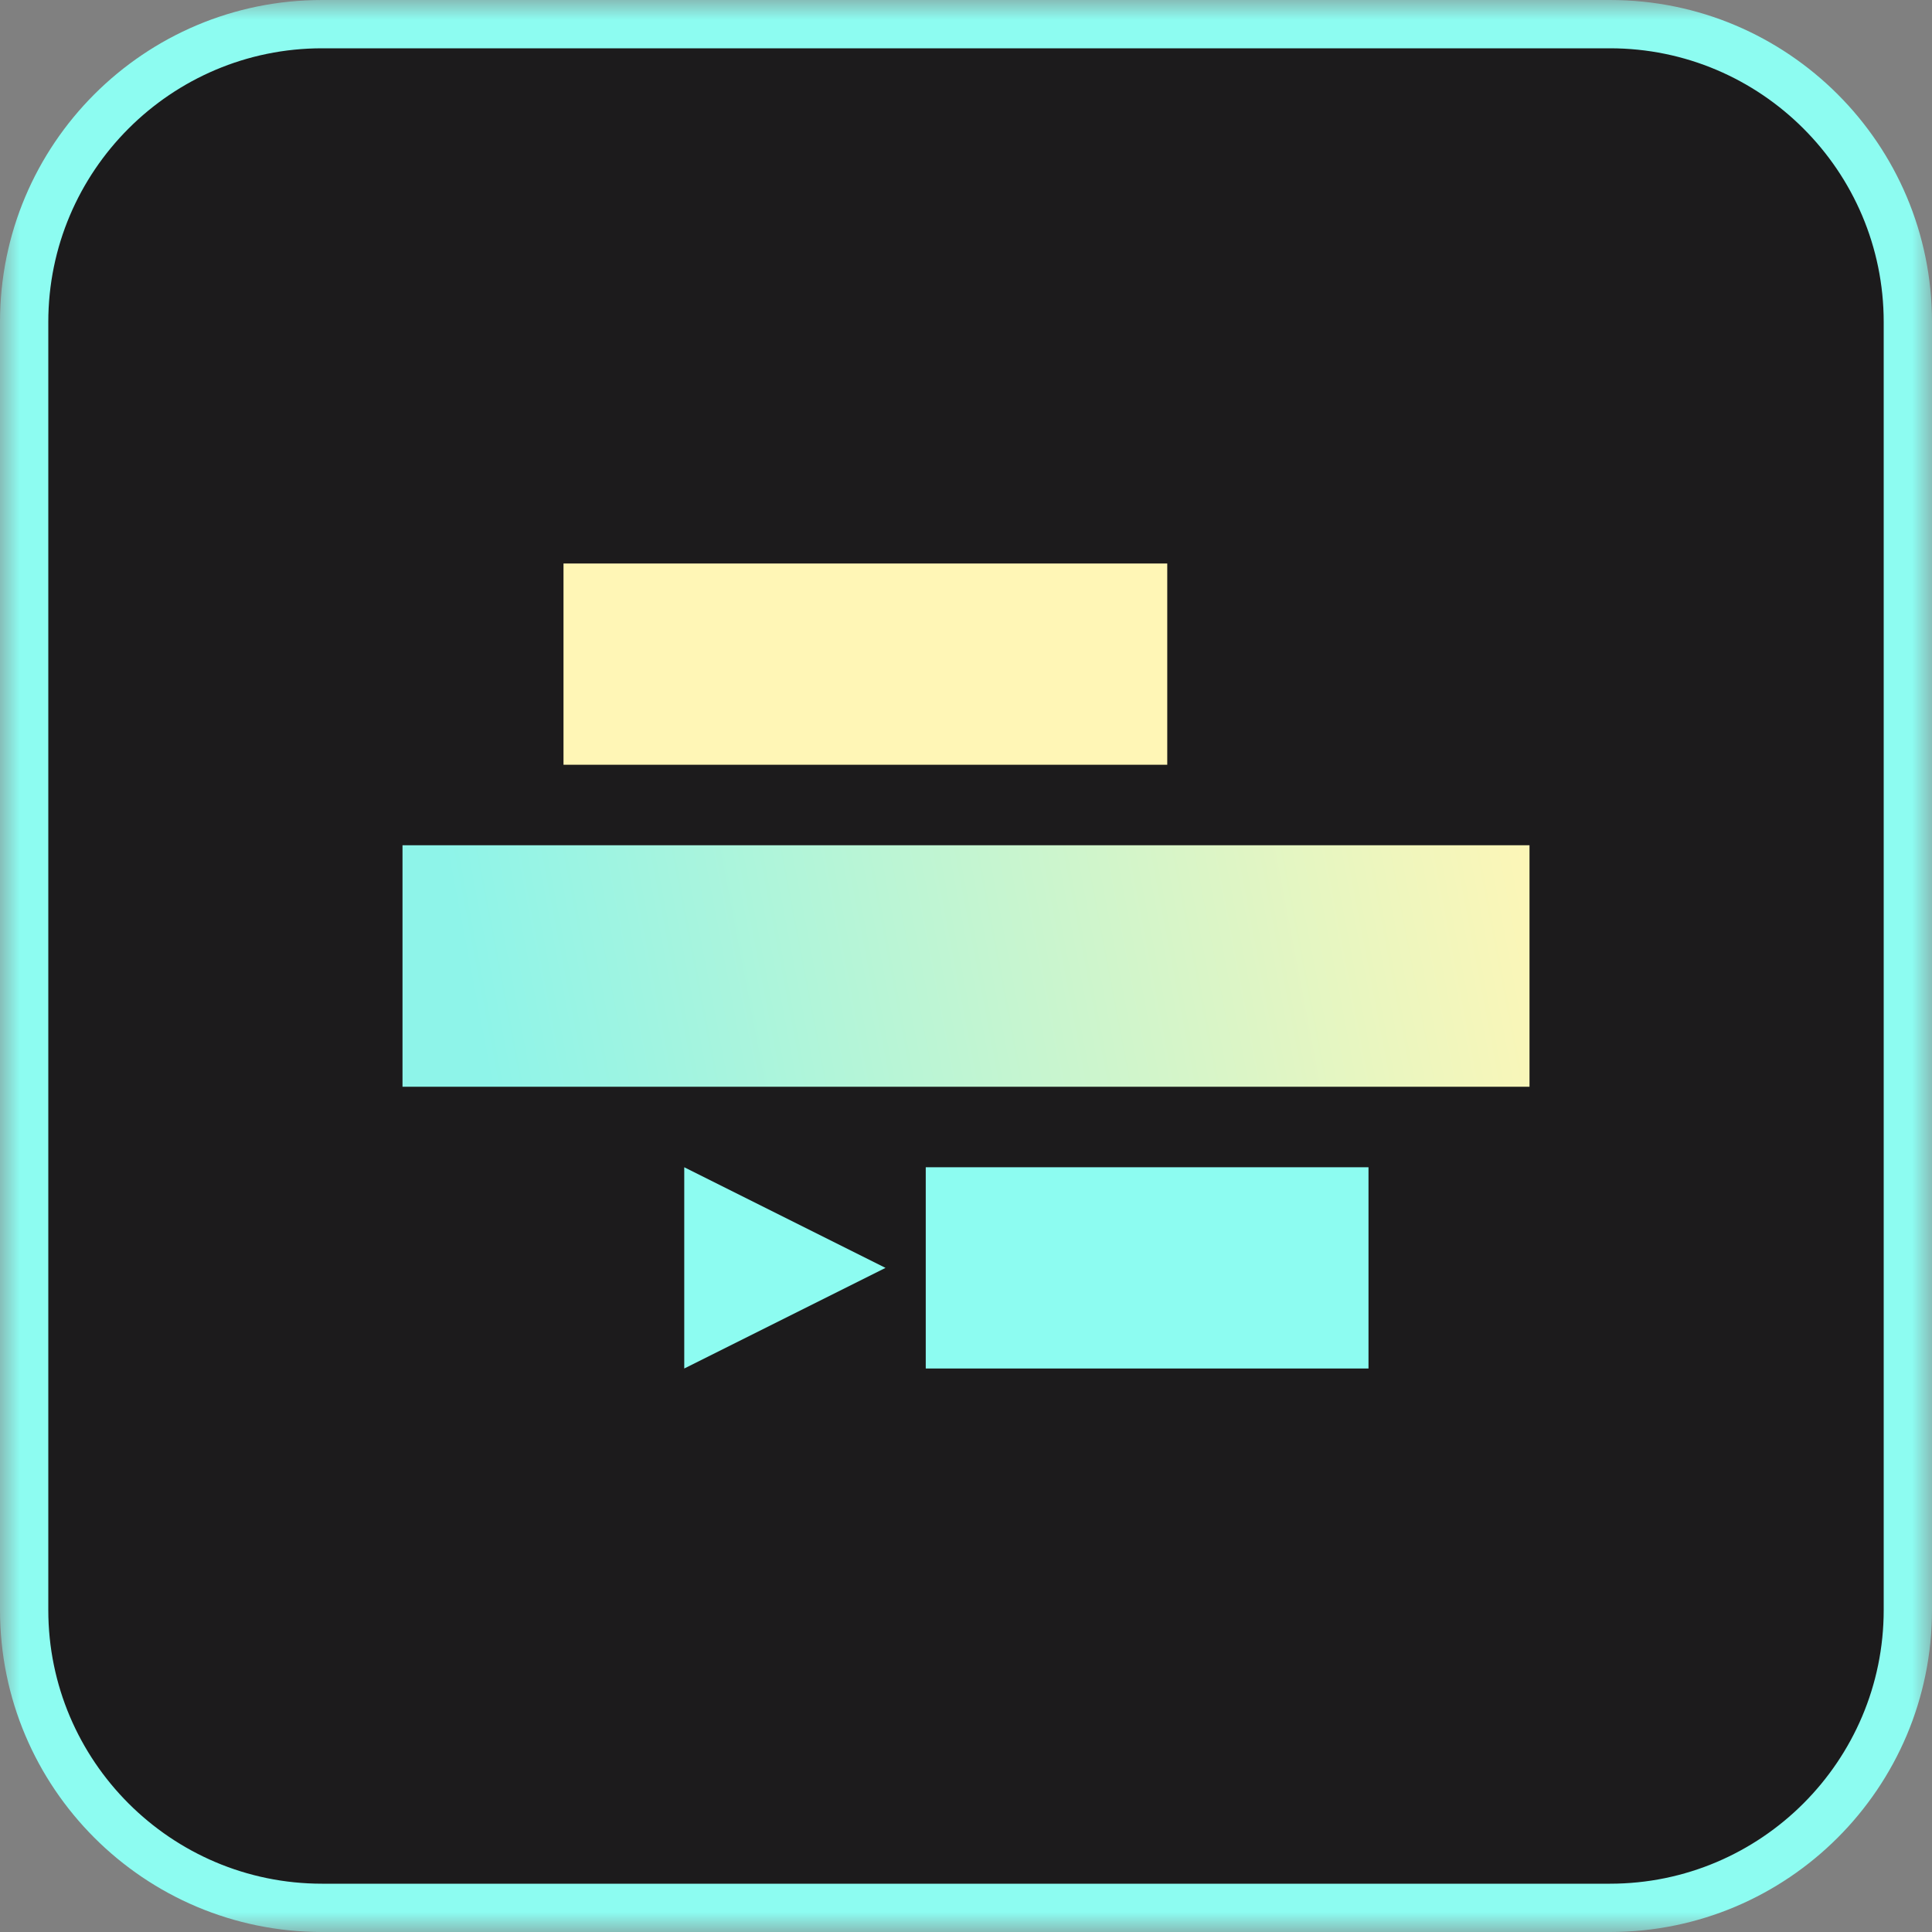 <svg width="48" height="48" viewBox="0 0 48 48" fill="none" xmlns="http://www.w3.org/2000/svg">
<rect x="0" y="0" width="48" height="48" fill="#808080" stroke="none"/>
<g clip-path="url(#clip0_712_11)">
<mask id="mask0_712_11" style="mask-type:luminance" maskUnits="userSpaceOnUse" x="0" y="0" width="48" height="48">
<path d="M48 0H0V48H48V0Z" fill="white"/>
</mask>
<g mask="url(#mask0_712_11)">
<path d="M39.727 1H8.273C4.256 1 1 4.256 1 8.273V39.727C1 43.744 4.256 47 8.273 47H39.727C43.744 47 47 43.744 47 39.727V8.273C47 4.256 43.744 1 39.727 1Z" fill="#1C1B1C"/>
<path d="M40 1.2C43.749 1.2 46.8 4.25 46.8 8V40C46.8 43.749 43.749 46.8 40 46.8H8C4.25 46.8 1.2 43.749 1.2 40V8C1.2 4.25 4.25 1.2 8 1.2H40ZM40 0H8C3.582 0 0 3.582 0 8V40C0 44.418 3.582 48 8 48H40C44.418 48 48 44.418 48 40V8C48 3.582 44.418 0 40 0Z" fill="#8DFCF1"/>
<path d="M29 19H21.5H14V16.5V14H21.5H29V16.5V19Z" fill="#FFF6B6"/>
<path d="M34 29H23V34H34V29Z" fill="#8DFCF1"/>
<path d="M38 21H10V27H38V21Z" fill="url(#paint0_linear_712_11)"/>
<path d="M17 34L17 29L22 31.5L17 34Z" fill="#8DFCF1"/>
</g>
</g>
<defs>
<linearGradient id="paint0_linear_712_11" x1="38.333" y1="19.875" x2="11.753" y2="24.959" gradientUnits="userSpaceOnUse">
<stop stop-color="#FFF6B6"/>
<stop offset="1" stop-color="#8EF4E9"/>
</linearGradient>
<clipPath id="clip0_712_11">
<rect width="48" height="48" fill="white"/>
</clipPath>
</defs>
</svg>
